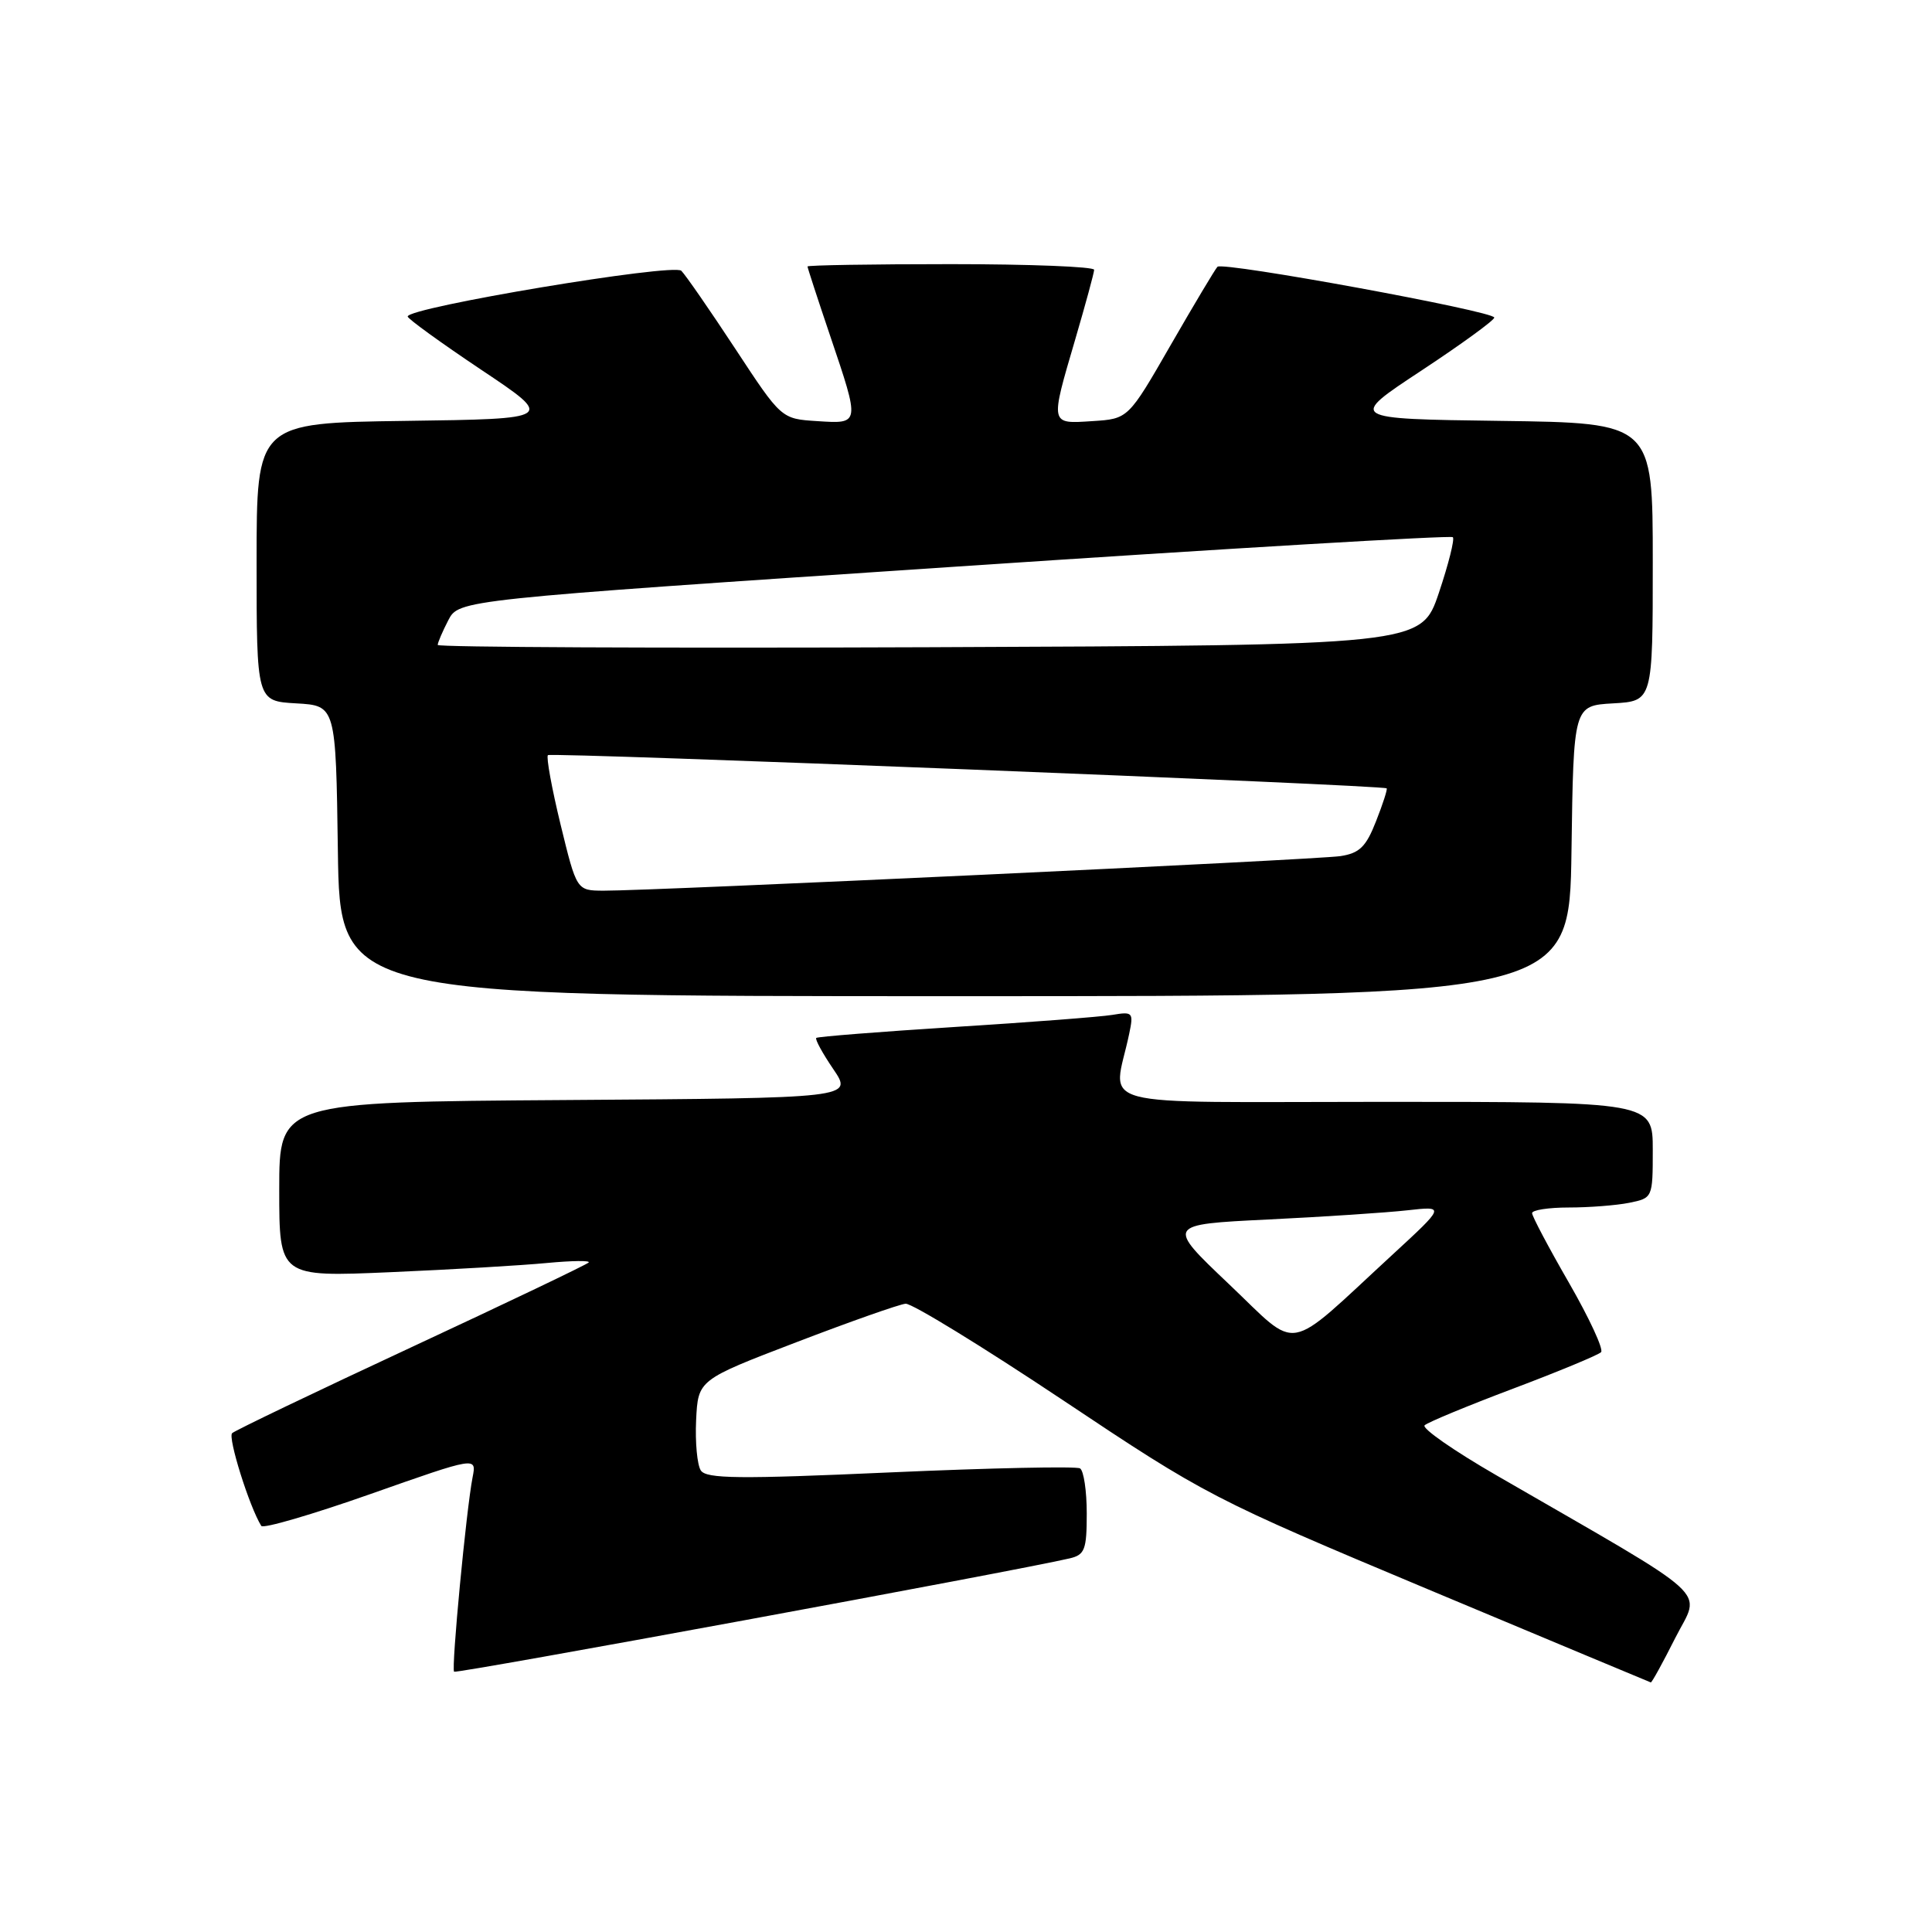 <?xml version="1.0" encoding="UTF-8" standalone="no"?>
<!DOCTYPE svg PUBLIC "-//W3C//DTD SVG 1.1//EN" "http://www.w3.org/Graphics/SVG/1.1/DTD/svg11.dtd" >
<svg xmlns="http://www.w3.org/2000/svg" xmlns:xlink="http://www.w3.org/1999/xlink" version="1.1" viewBox="0 0 256 256">
 <g >
 <path fill="currentColor"
d=" M 221.98 217.04 C 225.35 210.36 227.69 212.48 198.27 195.48 C 192.64 192.23 188.36 189.25 188.77 188.86 C 189.17 188.47 194.45 186.28 200.50 184.00 C 206.55 181.72 211.79 179.54 212.15 179.17 C 212.51 178.80 210.60 174.68 207.91 170.00 C 205.21 165.32 203.01 161.16 203.01 160.75 C 203.00 160.34 205.19 160.00 207.87 160.00 C 210.56 160.00 214.16 159.72 215.87 159.38 C 218.98 158.75 219.00 158.72 219.00 152.38 C 219.00 146.00 219.00 146.00 183.38 146.00 C 143.54 146.00 147.53 147.06 149.62 137.00 C 150.22 134.15 150.11 134.02 147.38 134.48 C 145.79 134.74 136.40 135.46 126.50 136.08 C 116.60 136.71 108.35 137.36 108.16 137.53 C 107.97 137.70 108.99 139.57 110.42 141.67 C 113.02 145.50 113.02 145.50 75.01 145.76 C 37.00 146.02 37.00 146.02 37.00 157.62 C 37.00 169.21 37.00 169.21 51.75 168.57 C 59.86 168.22 69.20 167.67 72.50 167.35 C 75.80 167.04 78.28 167.01 78.00 167.29 C 77.72 167.58 67.15 172.63 54.50 178.52 C 41.85 184.41 31.17 189.53 30.76 189.90 C 30.16 190.45 33.03 199.63 34.62 202.19 C 34.86 202.59 41.38 200.68 49.11 197.96 C 63.16 193.01 63.16 193.01 62.62 195.75 C 61.78 200.06 59.78 221.11 60.17 221.51 C 60.47 221.81 134.94 208.10 141.75 206.49 C 143.74 206.02 144.00 205.34 144.00 200.54 C 144.00 197.56 143.60 194.87 143.11 194.57 C 142.63 194.27 131.32 194.51 117.98 195.10 C 97.91 196.00 93.58 195.95 92.86 194.84 C 92.38 194.10 92.10 191.10 92.24 188.17 C 92.50 182.84 92.50 182.84 105.50 177.86 C 112.65 175.12 119.17 172.82 120.00 172.75 C 120.83 172.69 130.19 178.43 140.81 185.51 C 159.78 198.17 160.63 198.61 189.31 210.63 C 205.36 217.35 218.61 222.89 218.74 222.93 C 218.87 222.97 220.33 220.32 221.98 217.04 Z  M 208.23 112.75 C 208.50 93.50 208.50 93.50 213.75 93.20 C 219.00 92.90 219.00 92.90 219.00 74.47 C 219.00 56.04 219.00 56.04 198.82 55.77 C 178.64 55.50 178.64 55.50 188.32 49.12 C 193.64 45.61 198.00 42.44 198.00 42.08 C 198.00 41.24 162.02 34.64 161.32 35.35 C 161.03 35.64 158.25 40.29 155.14 45.69 C 149.50 55.50 149.50 55.50 144.75 55.80 C 139.09 56.17 139.13 56.36 142.48 44.95 C 143.84 40.30 144.97 36.16 144.98 35.75 C 144.99 35.34 136.45 35.00 126.00 35.00 C 115.55 35.00 107.00 35.14 107.00 35.31 C 107.00 35.48 108.35 39.62 110.00 44.50 C 113.98 56.27 113.99 56.17 108.27 55.80 C 103.53 55.50 103.53 55.50 97.42 46.20 C 94.06 41.09 90.85 36.45 90.28 35.88 C 89.25 34.85 53.97 40.74 54.02 41.94 C 54.04 42.25 58.42 45.42 63.77 49.00 C 73.50 55.50 73.50 55.50 53.75 55.77 C 34.00 56.04 34.00 56.04 34.00 74.47 C 34.00 92.90 34.00 92.90 39.25 93.20 C 44.50 93.50 44.50 93.50 44.77 112.75 C 45.04 132.00 45.04 132.00 126.50 132.00 C 207.96 132.00 207.96 132.00 208.23 112.75 Z  M 162.84 170.15 C 154.52 162.25 154.52 162.25 168.01 161.59 C 175.43 161.23 183.75 160.68 186.50 160.37 C 191.50 159.81 191.50 159.81 184.48 166.28 C 170.06 179.56 172.33 179.15 162.84 170.15 Z  M 74.28 109.26 C 73.11 104.45 72.36 100.31 72.60 100.06 C 73.01 99.66 183.15 104.02 183.74 104.46 C 183.87 104.56 183.24 106.52 182.34 108.80 C 181.01 112.21 180.15 113.05 177.61 113.44 C 174.43 113.92 86.37 118.05 79.95 118.02 C 76.41 118.00 76.41 118.00 74.28 109.26 Z  M 58.00 85.46 C 58.00 85.15 58.63 83.68 59.40 82.19 C 60.80 79.48 60.80 79.48 126.42 75.10 C 162.51 72.68 192.25 70.92 192.51 71.18 C 192.77 71.44 191.93 74.77 190.65 78.58 C 188.31 85.50 188.31 85.50 123.16 85.76 C 87.32 85.90 58.00 85.76 58.00 85.46 Z "/>
</g>
</svg>